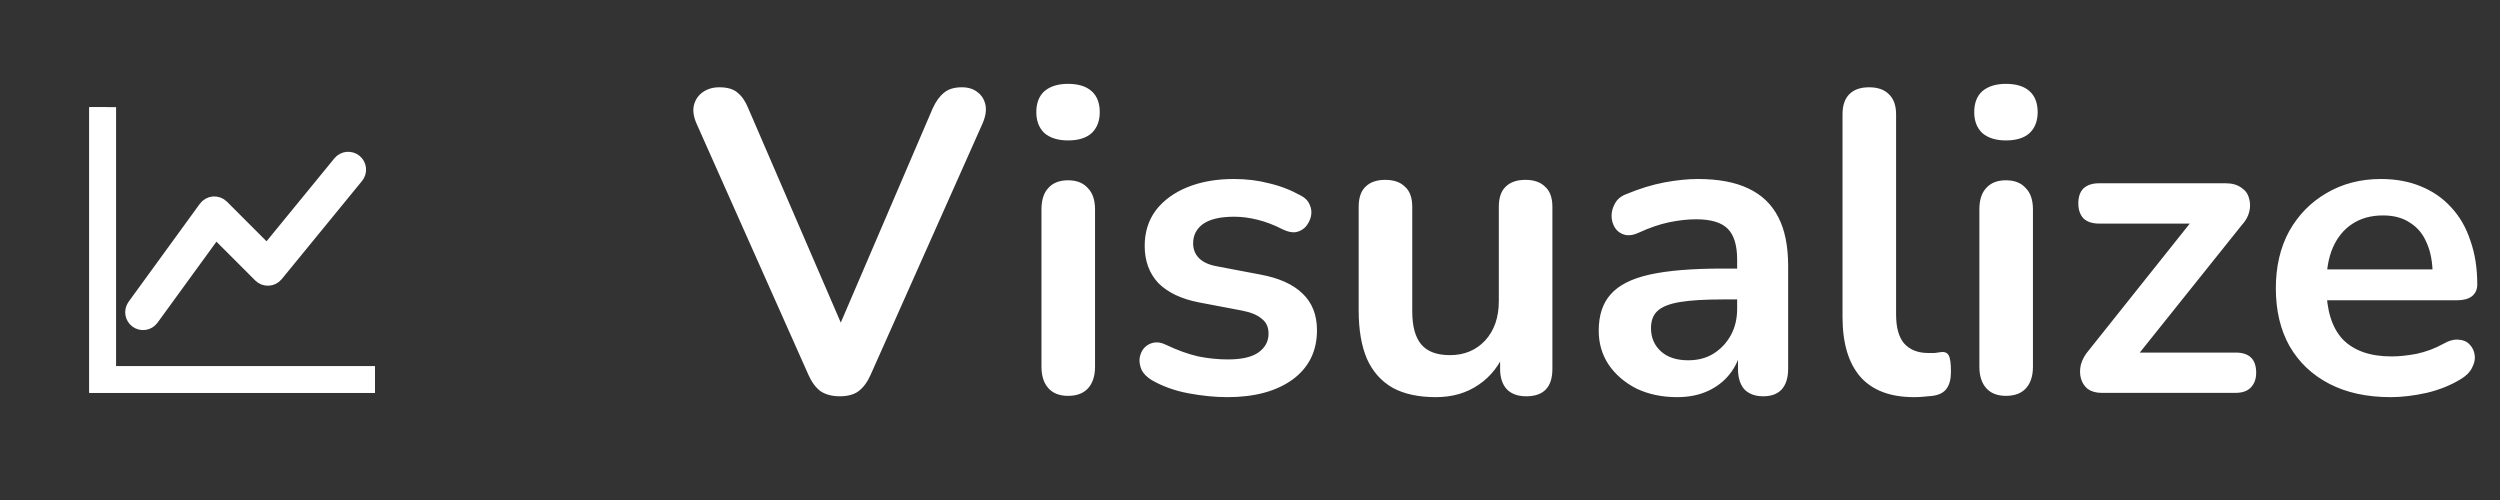 <svg width="140" height="28" viewBox="0 0 140 28" fill="none" xmlns="http://www.w3.org/2000/svg">
<rect x="0" y="0" width="140" height="28" fill="#333333" stroke="none"/>
<g clip-path="url(#clip0_3_943)">
<path fill-rule="evenodd" clip-rule="evenodd" d="M5 6H6V21H21V22H5V6ZM19.817 9.113C19.868 9.155 19.91 9.206 19.941 9.264C19.972 9.322 19.991 9.385 19.998 9.45C20.004 9.516 19.998 9.582 19.979 9.645C19.96 9.708 19.929 9.766 19.887 9.817L15.387 15.317C15.343 15.371 15.288 15.415 15.225 15.447C15.163 15.478 15.095 15.496 15.025 15.499C14.956 15.503 14.886 15.492 14.821 15.467C14.756 15.442 14.696 15.403 14.647 15.354L12.06 12.767L8.404 17.794C8.324 17.896 8.208 17.962 8.08 17.98C7.951 17.998 7.821 17.965 7.717 17.889C7.612 17.813 7.541 17.699 7.519 17.572C7.496 17.445 7.524 17.313 7.596 17.206L11.596 11.706C11.639 11.648 11.693 11.599 11.756 11.564C11.819 11.528 11.889 11.507 11.961 11.501C12.033 11.496 12.106 11.506 12.174 11.531C12.241 11.556 12.303 11.595 12.354 11.646L14.963 14.256L19.113 9.183C19.155 9.132 19.206 9.09 19.264 9.059C19.322 9.028 19.385 9.009 19.451 9.002C19.516 8.996 19.582 9.002 19.645 9.021C19.708 9.04 19.766 9.071 19.817 9.113Z" fill="white" stroke="white"/>
</g>
<g clip-path="url(#clip1_3_943)">
<path d="M47.025 22.192C46.593 22.192 46.233 22.096 45.945 21.904C45.673 21.696 45.449 21.392 45.273 20.992L39.009 6.928C38.833 6.528 38.785 6.176 38.865 5.872C38.945 5.568 39.113 5.328 39.369 5.152C39.625 4.976 39.929 4.888 40.281 4.888C40.745 4.888 41.089 4.992 41.313 5.2C41.553 5.392 41.753 5.688 41.913 6.088L47.601 19.264H46.569L52.233 6.064C52.409 5.68 52.617 5.392 52.857 5.2C53.097 4.992 53.433 4.888 53.865 4.888C54.217 4.888 54.505 4.976 54.729 5.152C54.969 5.328 55.121 5.568 55.185 5.872C55.249 6.176 55.193 6.528 55.017 6.928L48.753 20.992C48.577 21.392 48.353 21.696 48.081 21.904C47.825 22.096 47.473 22.192 47.025 22.192ZM59.81 22.168C59.33 22.168 58.962 22.024 58.706 21.736C58.45 21.448 58.322 21.048 58.322 20.536V11.728C58.322 11.2 58.45 10.8 58.706 10.528C58.962 10.24 59.33 10.096 59.81 10.096C60.29 10.096 60.658 10.24 60.914 10.528C61.186 10.8 61.322 11.2 61.322 11.728V20.536C61.322 21.048 61.194 21.448 60.938 21.736C60.682 22.024 60.306 22.168 59.81 22.168ZM59.81 7.864C59.25 7.864 58.81 7.728 58.49 7.456C58.186 7.168 58.034 6.776 58.034 6.28C58.034 5.768 58.186 5.376 58.49 5.104C58.81 4.832 59.25 4.696 59.81 4.696C60.386 4.696 60.826 4.832 61.13 5.104C61.434 5.376 61.586 5.768 61.586 6.28C61.586 6.776 61.434 7.168 61.13 7.456C60.826 7.728 60.386 7.864 59.81 7.864ZM68.735 22.24C68.047 22.24 67.319 22.168 66.551 22.024C65.783 21.88 65.095 21.632 64.487 21.28C64.231 21.12 64.047 20.936 63.935 20.728C63.839 20.504 63.799 20.288 63.815 20.08C63.847 19.856 63.927 19.664 64.055 19.504C64.199 19.344 64.375 19.24 64.583 19.192C64.807 19.144 65.047 19.184 65.303 19.312C65.943 19.616 66.543 19.832 67.103 19.96C67.663 20.072 68.215 20.128 68.759 20.128C69.527 20.128 70.095 20 70.463 19.744C70.847 19.472 71.039 19.12 71.039 18.688C71.039 18.32 70.911 18.04 70.655 17.848C70.415 17.64 70.047 17.488 69.551 17.392L67.151 16.936C66.159 16.744 65.399 16.384 64.871 15.856C64.359 15.312 64.103 14.616 64.103 13.768C64.103 13 64.311 12.336 64.727 11.776C65.159 11.216 65.751 10.784 66.503 10.48C67.255 10.176 68.119 10.024 69.095 10.024C69.799 10.024 70.455 10.104 71.063 10.264C71.687 10.408 72.287 10.64 72.863 10.96C73.103 11.088 73.263 11.256 73.343 11.464C73.439 11.672 73.463 11.888 73.415 12.112C73.367 12.32 73.271 12.512 73.127 12.688C72.983 12.848 72.799 12.952 72.575 13C72.367 13.032 72.127 12.984 71.855 12.856C71.359 12.6 70.879 12.416 70.415 12.304C69.967 12.192 69.535 12.136 69.119 12.136C68.335 12.136 67.751 12.272 67.367 12.544C66.999 12.816 66.815 13.176 66.815 13.624C66.815 13.96 66.927 14.24 67.151 14.464C67.375 14.688 67.719 14.84 68.183 14.92L70.583 15.376C71.623 15.568 72.407 15.92 72.935 16.432C73.479 16.944 73.751 17.632 73.751 18.496C73.751 19.664 73.295 20.584 72.383 21.256C71.471 21.912 70.255 22.24 68.735 22.24ZM80.406 22.24C79.43 22.24 78.622 22.064 77.982 21.712C77.342 21.344 76.862 20.8 76.542 20.08C76.238 19.36 76.086 18.464 76.086 17.392V11.584C76.086 11.072 76.214 10.696 76.47 10.456C76.726 10.2 77.094 10.072 77.574 10.072C78.054 10.072 78.422 10.2 78.678 10.456C78.95 10.696 79.086 11.072 79.086 11.584V17.44C79.086 18.272 79.254 18.888 79.59 19.288C79.926 19.688 80.462 19.888 81.198 19.888C81.998 19.888 82.654 19.616 83.166 19.072C83.678 18.512 83.934 17.776 83.934 16.864V11.584C83.934 11.072 84.062 10.696 84.318 10.456C84.574 10.2 84.942 10.072 85.422 10.072C85.902 10.072 86.27 10.2 86.526 10.456C86.798 10.696 86.934 11.072 86.934 11.584V20.656C86.934 21.68 86.446 22.192 85.47 22.192C85.006 22.192 84.646 22.064 84.39 21.808C84.134 21.536 84.006 21.152 84.006 20.656V18.832L84.342 19.552C84.006 20.416 83.494 21.08 82.806 21.544C82.134 22.008 81.334 22.24 80.406 22.24ZM93.92 22.24C93.072 22.24 92.312 22.08 91.64 21.76C90.984 21.424 90.464 20.976 90.08 20.416C89.712 19.856 89.528 19.224 89.528 18.52C89.528 17.656 89.752 16.976 90.2 16.48C90.648 15.968 91.376 15.6 92.384 15.376C93.392 15.152 94.744 15.04 96.44 15.04H97.64V16.768H96.464C95.472 16.768 94.68 16.816 94.088 16.912C93.496 17.008 93.072 17.176 92.816 17.416C92.576 17.64 92.456 17.96 92.456 18.376C92.456 18.904 92.64 19.336 93.008 19.672C93.376 20.008 93.888 20.176 94.544 20.176C95.072 20.176 95.536 20.056 95.936 19.816C96.352 19.56 96.68 19.216 96.92 18.784C97.16 18.352 97.28 17.856 97.28 17.296V14.536C97.28 13.736 97.104 13.16 96.752 12.808C96.4 12.456 95.808 12.28 94.976 12.28C94.512 12.28 94.008 12.336 93.464 12.448C92.936 12.56 92.376 12.752 91.784 13.024C91.48 13.168 91.208 13.208 90.968 13.144C90.744 13.08 90.568 12.952 90.44 12.76C90.312 12.552 90.248 12.328 90.248 12.088C90.248 11.848 90.312 11.616 90.44 11.392C90.568 11.152 90.784 10.976 91.088 10.864C91.824 10.56 92.528 10.344 93.2 10.216C93.888 10.088 94.512 10.024 95.072 10.024C96.224 10.024 97.168 10.2 97.904 10.552C98.656 10.904 99.216 11.44 99.584 12.16C99.952 12.864 100.136 13.776 100.136 14.896V20.656C100.136 21.152 100.016 21.536 99.776 21.808C99.536 22.064 99.192 22.192 98.744 22.192C98.296 22.192 97.944 22.064 97.688 21.808C97.448 21.536 97.328 21.152 97.328 20.656V19.504H97.52C97.408 20.064 97.184 20.552 96.848 20.968C96.528 21.368 96.12 21.68 95.624 21.904C95.128 22.128 94.56 22.24 93.92 22.24ZM107.189 22.24C105.861 22.24 104.861 21.864 104.189 21.112C103.517 20.344 103.181 19.224 103.181 17.752V6.4C103.181 5.904 103.309 5.528 103.565 5.272C103.821 5.016 104.189 4.888 104.669 4.888C105.149 4.888 105.517 5.016 105.773 5.272C106.045 5.528 106.181 5.904 106.181 6.4V17.608C106.181 18.344 106.333 18.888 106.637 19.24C106.957 19.592 107.405 19.768 107.981 19.768C108.109 19.768 108.229 19.768 108.341 19.768C108.453 19.752 108.565 19.736 108.677 19.72C108.901 19.688 109.053 19.752 109.133 19.912C109.213 20.056 109.253 20.36 109.253 20.824C109.253 21.224 109.173 21.536 109.013 21.76C108.853 21.984 108.589 22.12 108.221 22.168C108.061 22.184 107.893 22.2 107.717 22.216C107.541 22.232 107.365 22.24 107.189 22.24ZM112.333 22.168C111.853 22.168 111.485 22.024 111.229 21.736C110.973 21.448 110.845 21.048 110.845 20.536V11.728C110.845 11.2 110.973 10.8 111.229 10.528C111.485 10.24 111.853 10.096 112.333 10.096C112.813 10.096 113.181 10.24 113.437 10.528C113.709 10.8 113.845 11.2 113.845 11.728V20.536C113.845 21.048 113.717 21.448 113.461 21.736C113.205 22.024 112.829 22.168 112.333 22.168ZM112.333 7.864C111.773 7.864 111.333 7.728 111.013 7.456C110.709 7.168 110.557 6.776 110.557 6.28C110.557 5.768 110.709 5.376 111.013 5.104C111.333 4.832 111.773 4.696 112.333 4.696C112.909 4.696 113.349 4.832 113.653 5.104C113.957 5.376 114.109 5.768 114.109 6.28C114.109 6.776 113.957 7.168 113.653 7.456C113.349 7.728 112.909 7.864 112.333 7.864ZM117.682 22C117.378 22 117.122 21.928 116.914 21.784C116.722 21.624 116.594 21.424 116.53 21.184C116.466 20.944 116.466 20.688 116.53 20.416C116.61 20.128 116.762 19.856 116.986 19.6L123.202 11.8V12.52H117.538C117.17 12.52 116.882 12.424 116.674 12.232C116.482 12.024 116.386 11.744 116.386 11.392C116.386 11.024 116.482 10.744 116.674 10.552C116.882 10.36 117.17 10.264 117.538 10.264H124.642C124.994 10.264 125.282 10.344 125.506 10.504C125.73 10.648 125.874 10.84 125.938 11.08C126.018 11.32 126.026 11.576 125.962 11.848C125.898 12.12 125.754 12.376 125.53 12.616L119.194 20.536V19.744H125.194C125.962 19.744 126.346 20.12 126.346 20.872C126.346 21.224 126.242 21.504 126.034 21.712C125.842 21.904 125.562 22 125.194 22H117.682ZM133.879 22.24C132.551 22.24 131.407 21.992 130.447 21.496C129.487 21 128.743 20.296 128.215 19.384C127.703 18.472 127.447 17.392 127.447 16.144C127.447 14.928 127.695 13.864 128.191 12.952C128.703 12.04 129.399 11.328 130.279 10.816C131.175 10.288 132.191 10.024 133.327 10.024C134.159 10.024 134.903 10.16 135.559 10.432C136.231 10.704 136.799 11.096 137.263 11.608C137.743 12.12 138.103 12.744 138.343 13.48C138.599 14.2 138.727 15.016 138.727 15.928C138.727 16.216 138.623 16.44 138.415 16.6C138.223 16.744 137.943 16.816 137.575 16.816H129.871V15.088H136.615L136.231 15.448C136.231 14.712 136.119 14.096 135.895 13.6C135.687 13.104 135.375 12.728 134.959 12.472C134.559 12.2 134.055 12.064 133.447 12.064C132.775 12.064 132.199 12.224 131.719 12.544C131.255 12.848 130.895 13.288 130.639 13.864C130.399 14.424 130.279 15.096 130.279 15.88V16.048C130.279 17.36 130.583 18.344 131.191 19C131.815 19.64 132.727 19.96 133.927 19.96C134.343 19.96 134.807 19.912 135.319 19.816C135.847 19.704 136.343 19.52 136.807 19.264C137.143 19.072 137.439 18.992 137.695 19.024C137.951 19.04 138.151 19.128 138.295 19.288C138.455 19.448 138.551 19.648 138.583 19.888C138.615 20.112 138.567 20.344 138.439 20.584C138.327 20.824 138.127 21.032 137.839 21.208C137.279 21.56 136.631 21.824 135.895 22C135.175 22.16 134.503 22.24 133.879 22.24Z" fill="white"/>
</g>
<defs>
<clipPath id="clip0_3_943">
<rect width="16" height="16" fill="white" transform="translate(5 6)"/>
</clipPath>
<clipPath id="clip1_3_943">
<rect width="102" height="28" fill="white" transform="translate(38)"/>
</clipPath>
</defs>
</svg>
